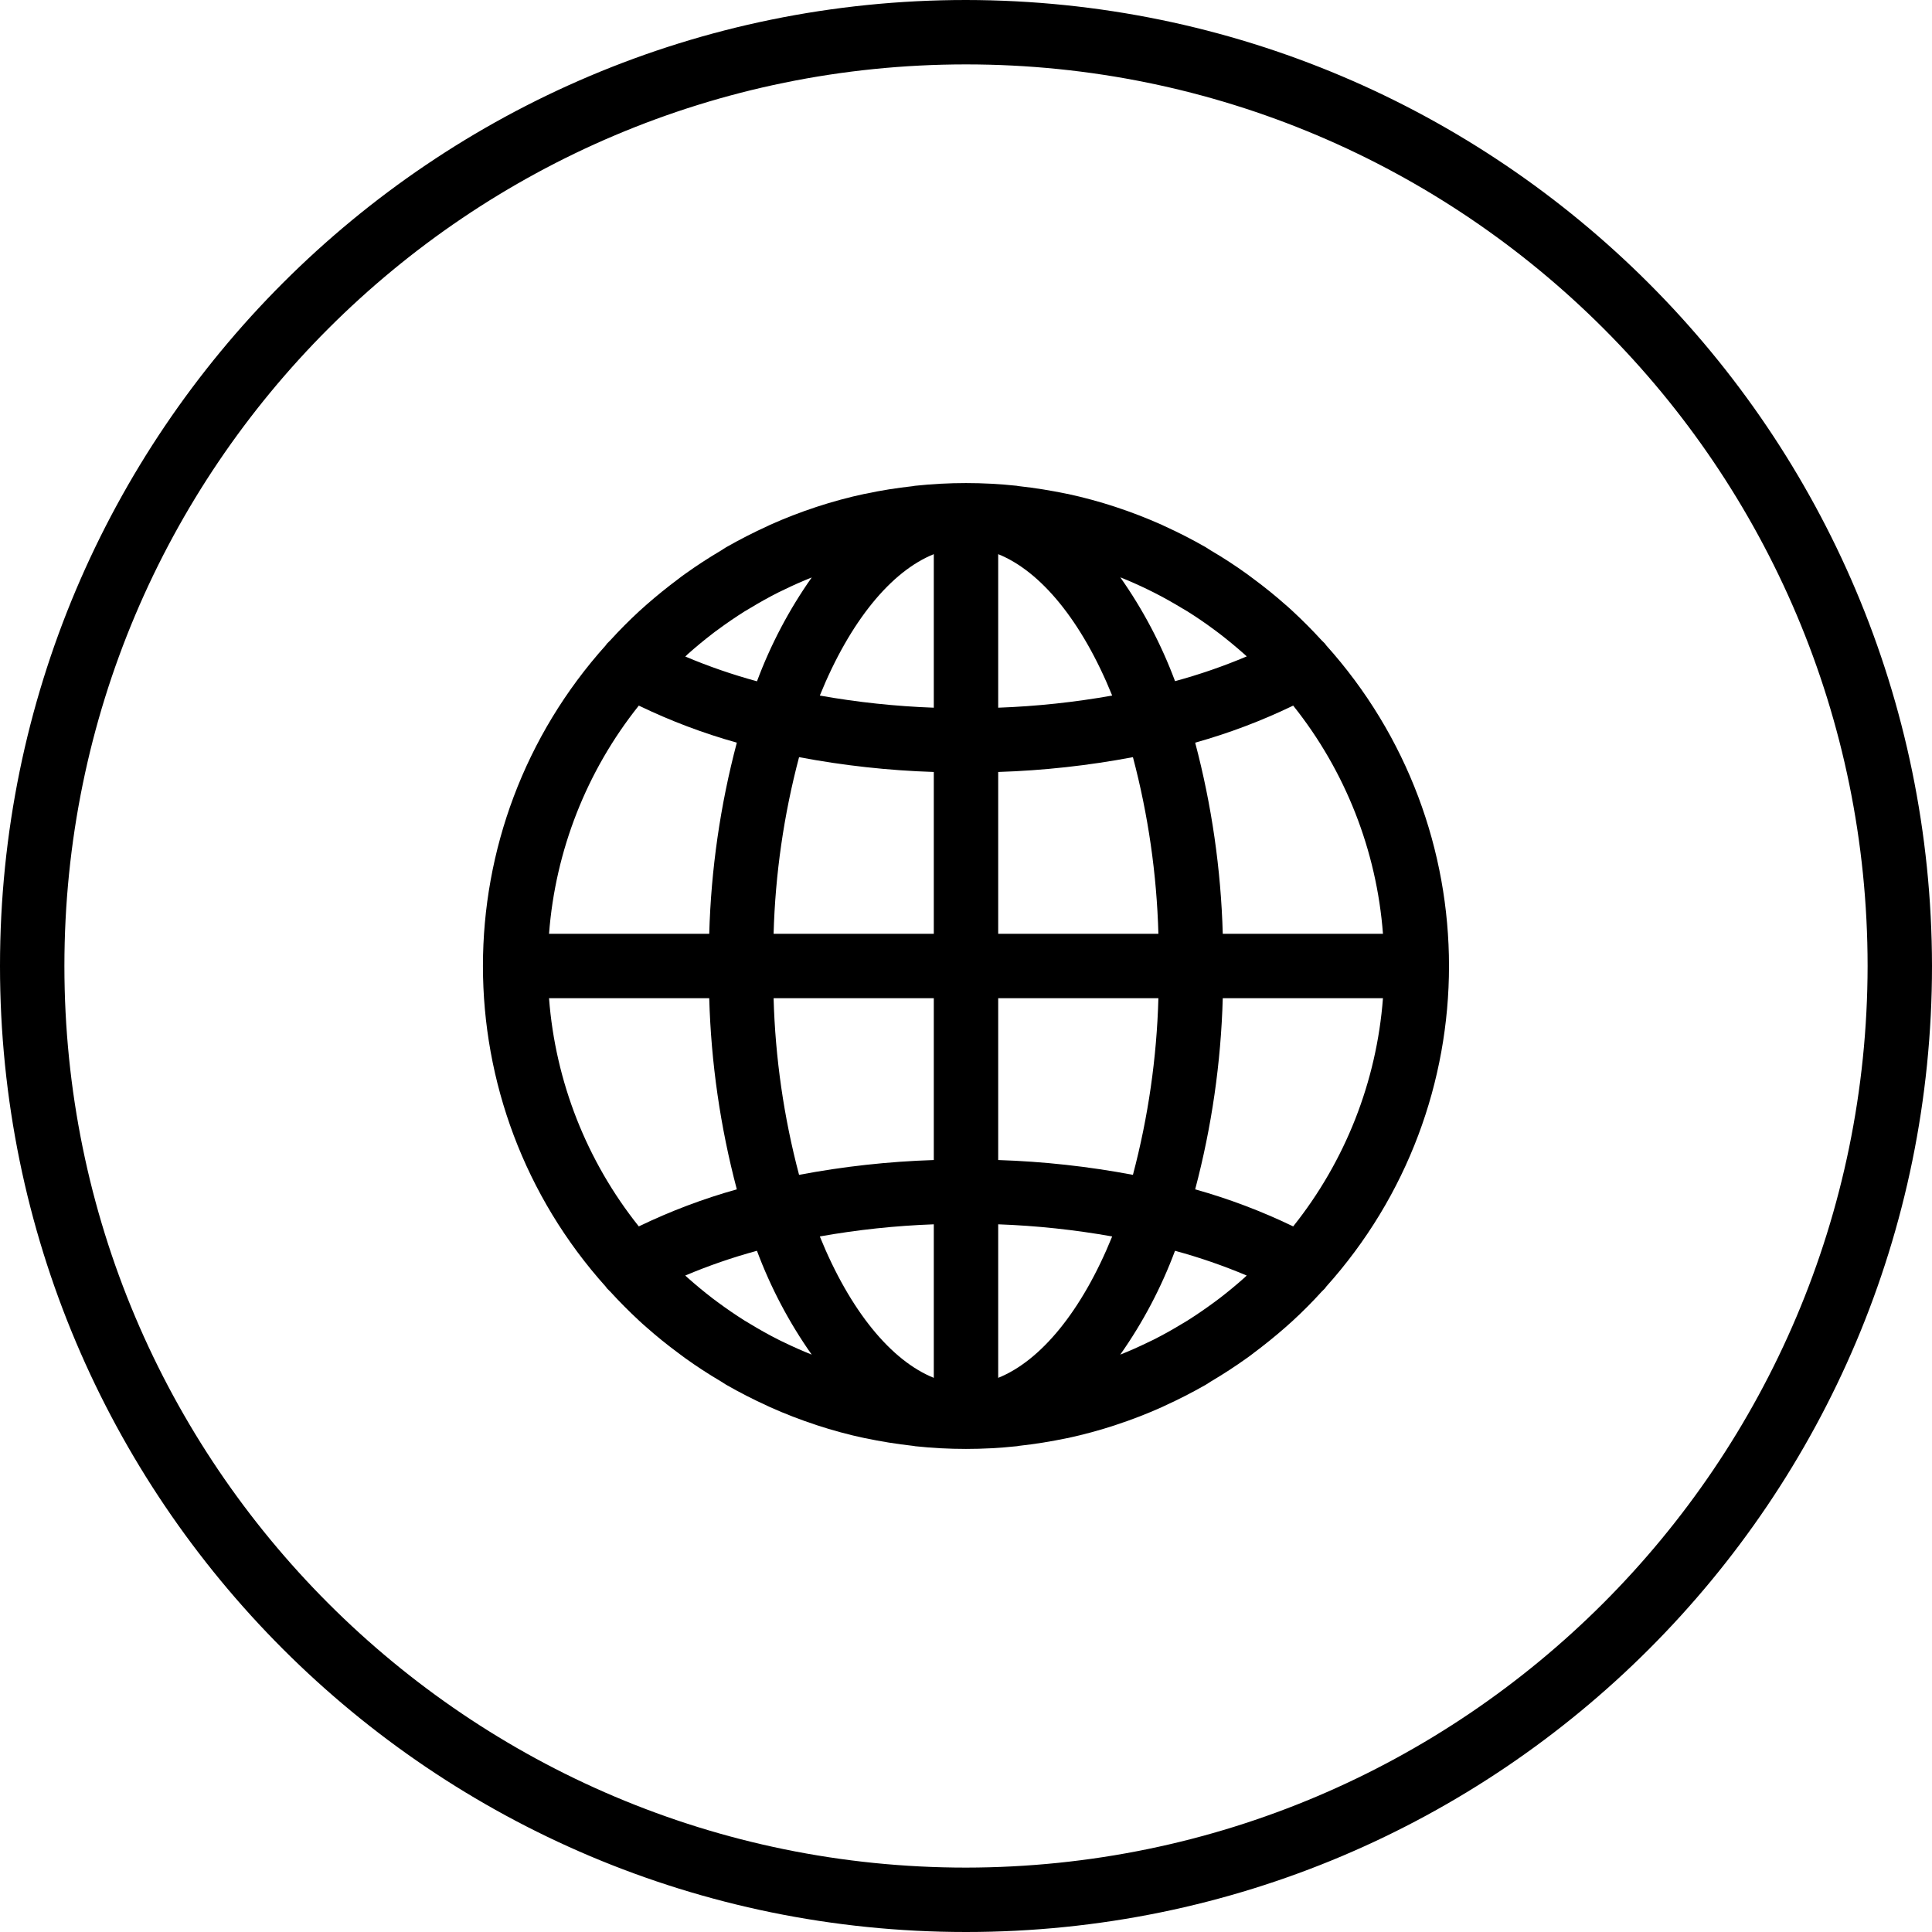 <svg height="480pt" viewBox="0 0 480 480" width="480pt" xmlns="http://www.w3.org/2000/svg"><path d="m240 0c-132.547 0-240 107.453-240 240s107.453 240 240 240 240-107.453 240-240c-.148-132.484-107.516-239.852-240-240zm0 464c-123.711 0-224-100.289-224-224s100.289-224 224-224 224 100.289 224 224c-.141 123.652-100.348 223.859-224 224zm0 0"/><path d="m329.391 160.223c-.055-.07-.062-.168-.125-.23-.297-.328-.633-.609-.93-.93-2.281-2.496-4.668-4.895-7.152-7.199-.59-.543-1.176-1.086-1.785-1.598-2.543-2.258-5.184-4.387-7.91-6.402-.559-.414-1.105-.84-1.672-1.246-2.902-2.094-5.898-4.043-8.992-5.855-.426-.25-.801-.523-1.258-.801-3.328-1.91-6.75-3.664-10.27-5.258l-.633-.305c-3.727-1.664-7.531-3.137-11.406-4.414l-.129-.047c-3.941-1.293-7.945-2.379-12-3.25h-.09c-3.887-.82-7.84-1.457-11.855-1.902-.199 0-.391-.074-.59-.098-8.379-.895-16.824-.895-25.203 0-.199 0-.391.074-.59.098-4.016.438-7.969 1.07-11.855 1.902h-.09c-4.055.871-8.059 1.957-12 3.25l-.137.047c-3.871 1.277-7.676 2.75-11.398 4.414-.215.098-.426.211-.641.312-3.516 1.602-6.938 3.352-10.266 5.25-.422.246-.797.52-1.254.801-3.09 1.824-6.086 3.773-8.992 5.855-.566.406-1.113.797-1.672 1.246-2.727 2.039-5.367 4.168-7.91 6.402-.609.535-1.195 1.078-1.785 1.598-2.484 2.289-4.871 4.688-7.152 7.199-.297.32-.633.602-.93.93-.062.062-.07.16-.125.23-40.812 45.355-40.812 114.199 0 159.555.055.07.062.168.125.23.297.328.633.609.93.93 2.281 2.496 4.668 4.895 7.152 7.199.59.543 1.176 1.086 1.785 1.598 2.543 2.258 5.184 4.387 7.91 6.402.559.414 1.105.801 1.672 1.246 2.902 2.086 5.898 4.039 8.992 5.855.426.25.801.523 1.254.801 3.328 1.906 6.746 3.652 10.25 5.25.223.094.441.215.664.312 3.719 1.668 7.52 3.137 11.391 4.406l.137.055c3.941 1.293 7.945 2.379 12 3.25h.09c3.887.82 7.84 1.457 11.855 1.902.199 0 .391.074.59.098 8.379.895 16.824.895 25.203 0 .199 0 .391-.074.59-.098 4.016-.441 7.969-1.078 11.855-1.902h.09c4.055-.871 8.059-1.957 12-3.25l.137-.055c3.871-1.27 7.672-2.738 11.391-4.406.223-.098.434-.219.656-.312 3.516-1.602 6.934-3.352 10.254-5.25.426-.246.801-.52 1.258-.801 3.086-1.824 6.086-3.773 8.992-5.855.566-.406 1.113-.797 1.672-1.246 2.727-2.039 5.367-4.168 7.91-6.402.609-.535 1.195-1.078 1.785-1.598 2.492-2.289 4.875-4.688 7.152-7.199.297-.32.633-.602.93-.93.062-.062.07-.16.125-.23 40.812-45.355 40.812-114.199 0-159.555zm-8.102 144.473c-7.832-3.781-15.98-6.863-24.352-9.207 4.105-15.512 6.406-31.449 6.855-47.488h39.801c-1.574 20.711-9.348 40.465-22.305 56.695zm-12.098 12.73c-2.027 1.805-4.109 3.527-6.246 5.168-.418.316-.84.629-1.266.941-2.172 1.602-4.391 3.121-6.664 4.562l-1.336.797c-2.289 1.395-4.633 2.707-7.016 3.914-.496.246-.992.473-1.488.711-2.25 1.098-4.531 2.109-6.848 3.031 5.621-7.98 10.191-16.652 13.602-25.797 6.07 1.645 12.02 3.703 17.812 6.148zm-115.855 15.375c-2.398-1.207-4.727-2.52-7.016-3.914l-1.336-.797c-2.277-1.438-4.5-2.957-6.664-4.562-.426-.312-.848-.625-1.266-.941-2.133-1.641-4.215-3.363-6.246-5.172l-.562-.512c5.797-2.445 11.746-4.504 17.816-6.148 3.41 9.145 7.98 17.816 13.602 25.797-2.32-.926-4.602-1.938-6.848-3.031-.488-.23-.984-.457-1.48-.719zm-56.93-84.801h39.801c.449 16.039 2.75 31.977 6.855 47.488-8.371 2.344-16.52 5.426-24.352 9.207-12.957-16.23-20.73-35.984-22.305-56.695zm22.305-72.695c7.832 3.781 15.98 6.863 24.352 9.207-4.105 15.512-6.406 31.449-6.855 47.488h-39.801c1.574-20.711 9.348-40.465 22.305-56.695zm12.098-12.73c2.027-1.805 4.109-3.527 6.246-5.168.418-.316.801-.629 1.266-.941 2.16-1.602 4.379-3.117 6.656-4.555l1.352-.797c2.289-1.387 4.625-2.699 7.008-3.906.496-.246.992-.473 1.488-.711 2.246-1.098 4.527-2.109 6.848-3.031-5.621 7.98-10.191 16.652-13.602 25.801-6.07-1.648-12.02-3.707-17.812-6.152zm115.855-15.375c2.398 1.207 4.719 2.52 7.008 3.906l1.352.797c2.273 1.426 4.492 2.941 6.656 4.555.426.312.848.621 1.266.941 2.133 1.645 4.215 3.367 6.246 5.168l.562.512c-5.797 2.449-11.746 4.504-17.816 6.152-3.41-9.145-7.98-17.816-13.602-25.797 2.32.926 4.602 1.938 6.848 3.031.488.246.984.473 1.48.734zm-54.664 28.625c-9.5-.344-18.961-1.352-28.32-3.016 7.52-18.527 17.754-30.887 28.32-35.129zm0 16v40.176h-39.801c.41-14.824 2.535-29.551 6.328-43.887 11.047 2.09 22.238 3.32 33.473 3.68zm0 56.176v40.207c-11.234.359-22.426 1.59-33.473 3.68-3.793-14.336-5.918-29.062-6.328-43.887zm0 56.176v38.145c-10.566-4.242-20.801-16.602-28.32-35.129 9.359-1.664 18.82-2.672 28.32-3.016zm16 0c9.5.344 18.961 1.352 28.32 3.016-7.52 18.527-17.754 30.887-28.32 35.129zm0-16v-40.176h39.801c-.41 14.824-2.535 29.551-6.328 43.887-11.047-2.09-22.238-3.32-33.473-3.68zm0-56.176v-40.207c11.234-.359 22.426-1.59 33.473-3.68 3.793 14.336 5.918 29.062 6.328 43.887zm0-56.176v-38.145c10.566 4.242 20.801 16.602 28.32 35.129-9.359 1.664-18.82 2.672-28.32 3.016zm55.793 56.176c-.449-16.039-2.75-31.977-6.855-47.488 8.371-2.344 16.52-5.426 24.352-9.207 12.957 16.23 20.73 35.984 22.305 56.695zm0 0"/></svg>